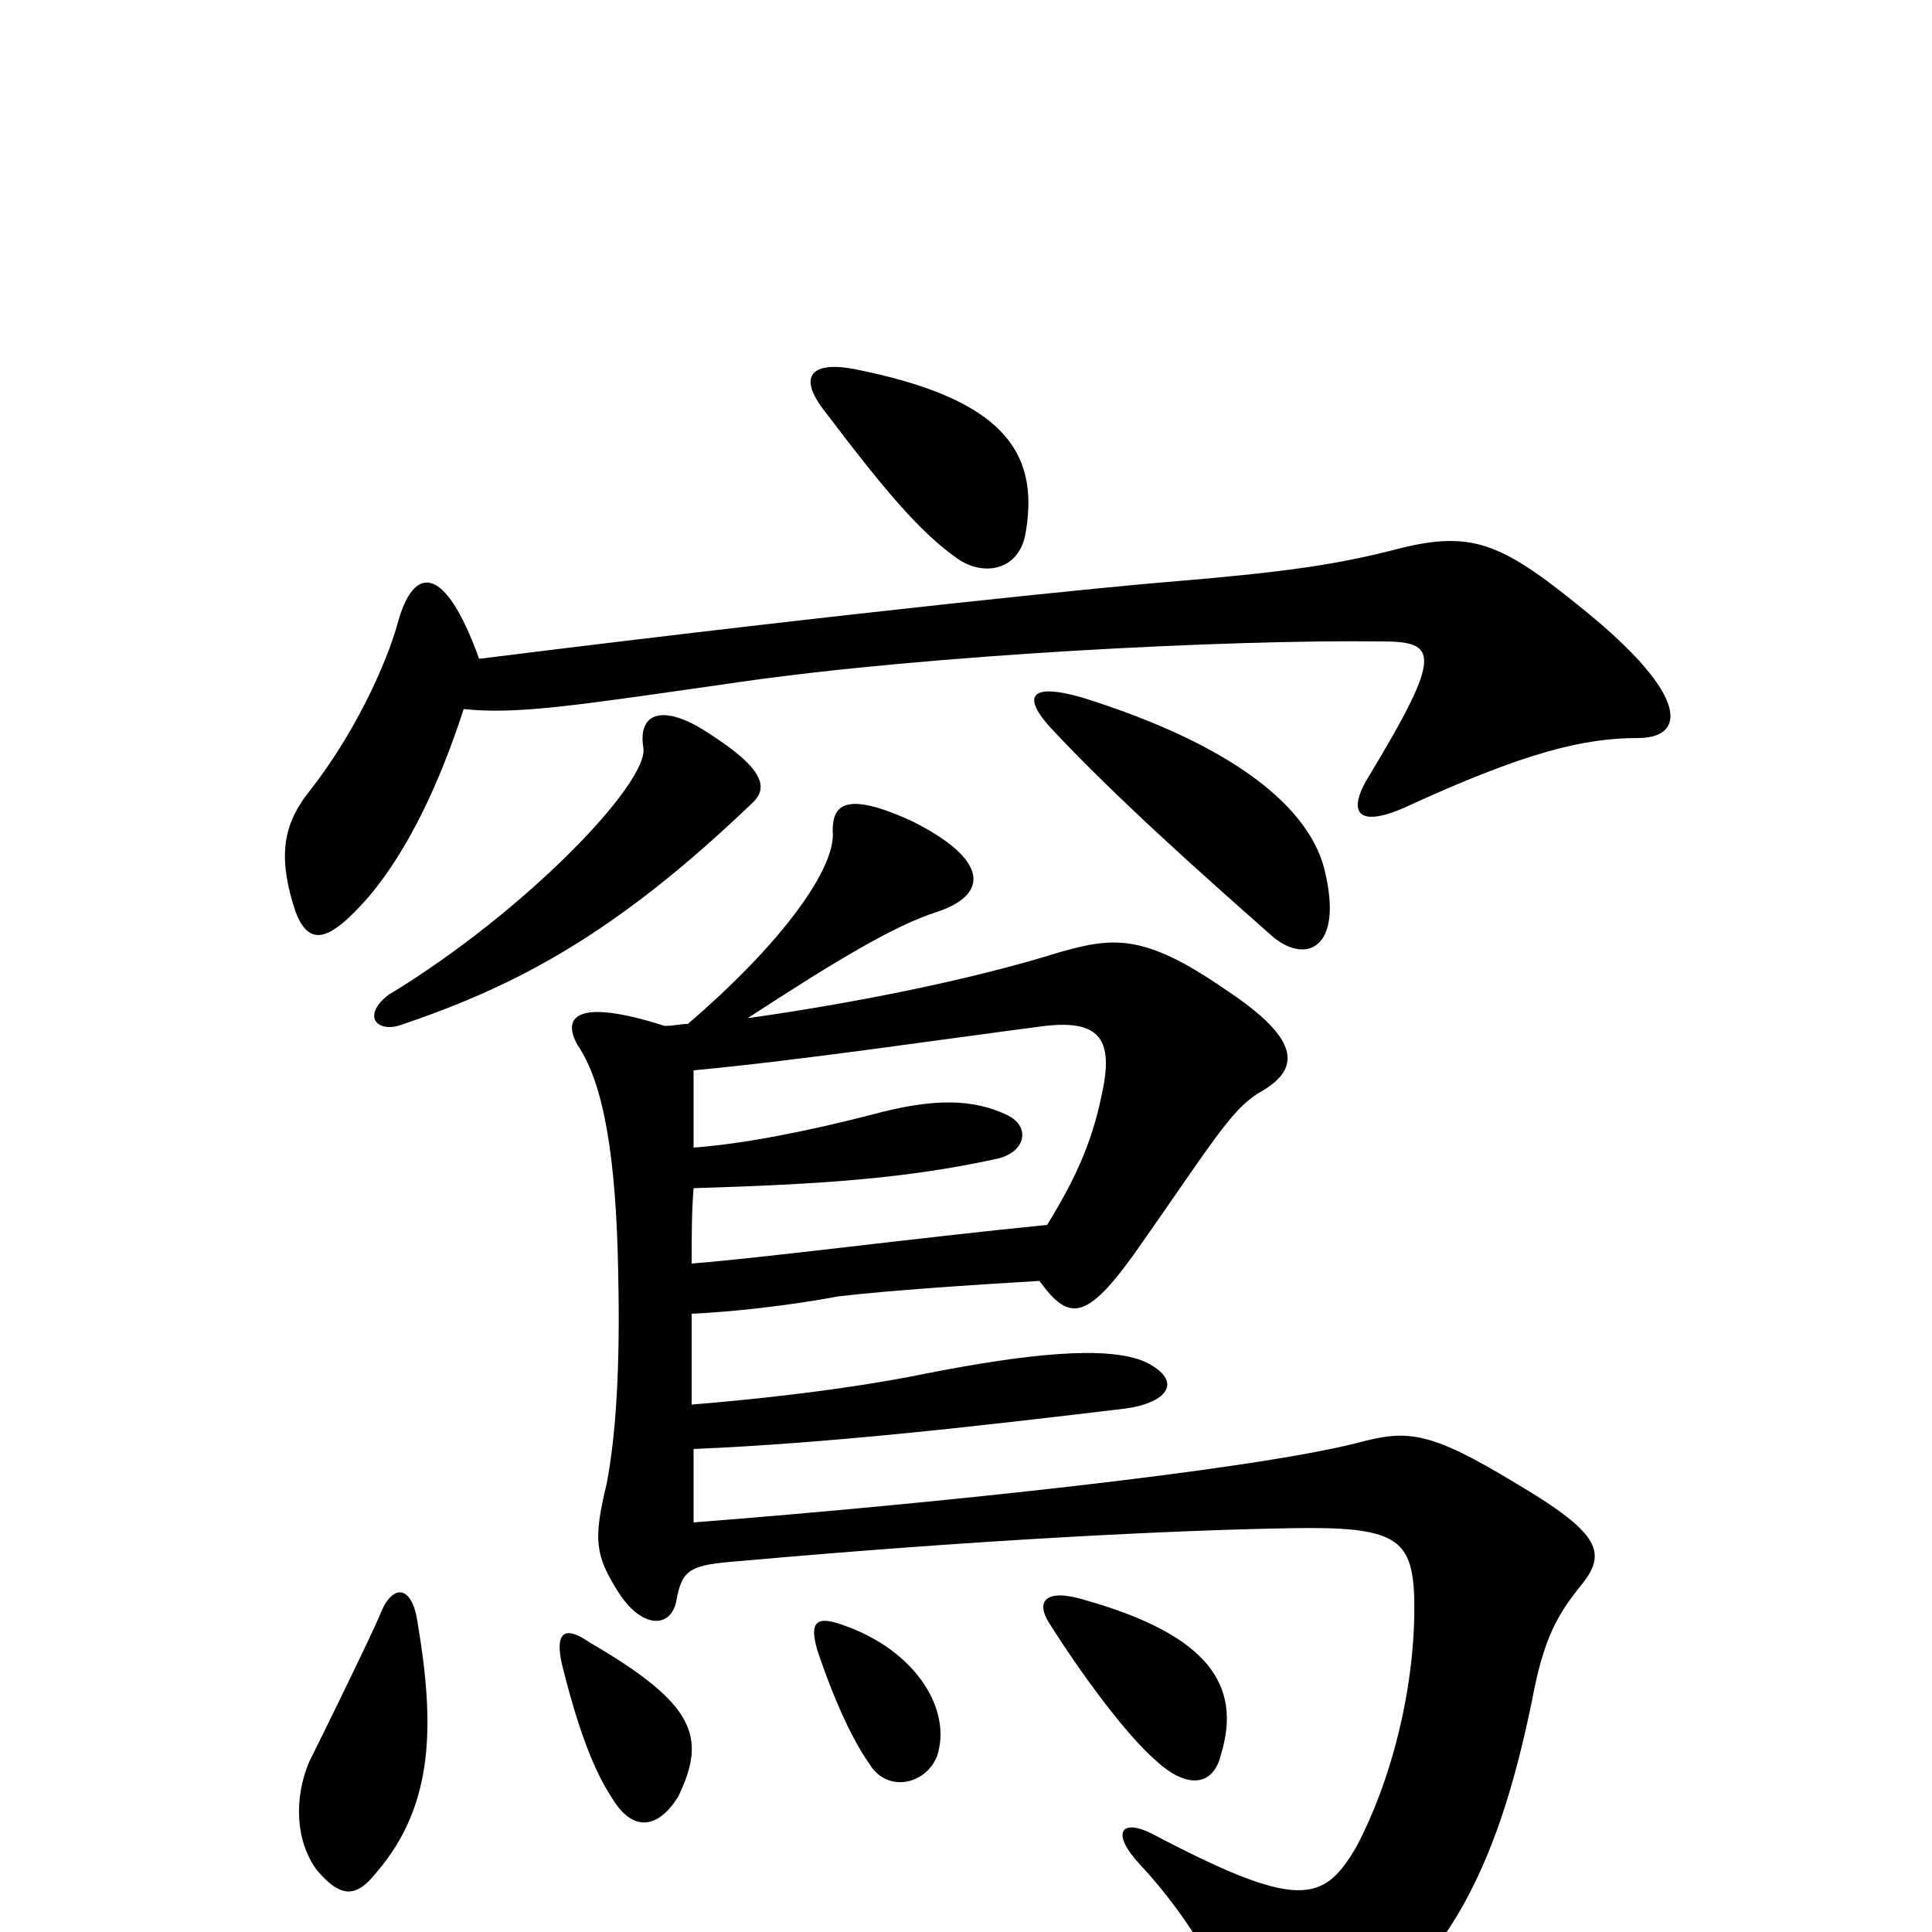 <svg xmlns="http://www.w3.org/2000/svg" viewBox="0 -1000 1000 1000">
	<path fill="#000000" d="M389 -584C398 -592 396 -602 366 -621C343 -636 330 -631 333 -613C336 -595 272 -528 201 -485C188 -475 194 -466 206 -469C269 -490 320 -518 389 -584ZM686 -548C679 -581 640 -614 560 -639C532 -647 529 -639 545 -622C577 -588 617 -552 659 -515C676 -501 695 -509 686 -548ZM216 -161C213 -180 203 -180 197 -165C193 -155 167 -102 160 -88C152 -69 153 -47 164 -32C176 -18 184 -17 195 -31C225 -66 225 -108 216 -161ZM351 -70C366 -101 360 -118 305 -150C292 -159 287 -155 291 -138C299 -106 307 -84 317 -69C328 -51 341 -54 351 -70ZM485 -91C493 -115 474 -146 436 -159C422 -164 419 -160 423 -146C428 -131 438 -104 450 -87C459 -72 479 -76 485 -91ZM632 -92C643 -128 625 -154 561 -172C541 -178 536 -171 543 -160C560 -133 583 -102 598 -89C614 -74 628 -75 632 -92ZM542 -366C472 -359 396 -349 358 -346C358 -360 358 -373 359 -385C425 -387 469 -390 515 -400C531 -403 534 -417 521 -423C504 -431 484 -432 451 -423C420 -415 386 -408 359 -406C359 -422 359 -436 359 -446C413 -451 487 -462 541 -469C568 -472 576 -463 571 -437C566 -411 558 -392 542 -366ZM356 -470C352 -470 349 -469 344 -469C297 -484 291 -473 299 -459C312 -440 319 -403 320 -340C321 -294 319 -258 314 -232C307 -203 308 -195 320 -176C332 -157 347 -157 350 -171C353 -188 357 -190 383 -192C506 -203 608 -208 668 -209C722 -210 731 -204 732 -173C733 -127 720 -78 702 -44C685 -15 672 -11 596 -51C580 -59 575 -51 590 -35C617 -6 635 27 643 54C648 71 656 74 677 63C747 27 775 -32 793 -120C799 -152 806 -164 818 -179C832 -196 829 -206 785 -232C739 -260 728 -260 702 -253C646 -239 487 -222 359 -212C359 -219 359 -233 359 -250C430 -253 508 -262 583 -271C604 -274 613 -285 593 -295C573 -304 530 -299 479 -289C435 -280 383 -275 358 -273C358 -289 358 -304 358 -320C379 -321 407 -324 434 -329C459 -332 504 -335 538 -337C554 -315 563 -316 592 -358C627 -408 637 -425 651 -434C673 -446 675 -461 634 -488C592 -517 576 -515 548 -507C500 -492 437 -480 387 -473C433 -503 463 -521 485 -528C512 -537 512 -555 472 -575C437 -591 431 -583 431 -570C433 -551 405 -512 356 -470ZM248 -659C230 -709 214 -707 206 -678C200 -656 183 -619 159 -589C146 -572 144 -555 153 -528C160 -510 170 -512 191 -536C212 -561 228 -596 240 -633C268 -630 299 -635 383 -647C480 -661 635 -669 715 -668C744 -668 747 -662 709 -599C697 -580 702 -571 727 -582C790 -611 820 -618 848 -618C872 -618 876 -639 819 -685C776 -720 761 -726 720 -715C692 -708 667 -704 607 -699C581 -697 448 -684 248 -659ZM531 -725C538 -767 518 -794 442 -809C421 -813 412 -806 427 -787C458 -746 476 -725 494 -712C508 -701 528 -704 531 -725Z"/>
</svg>